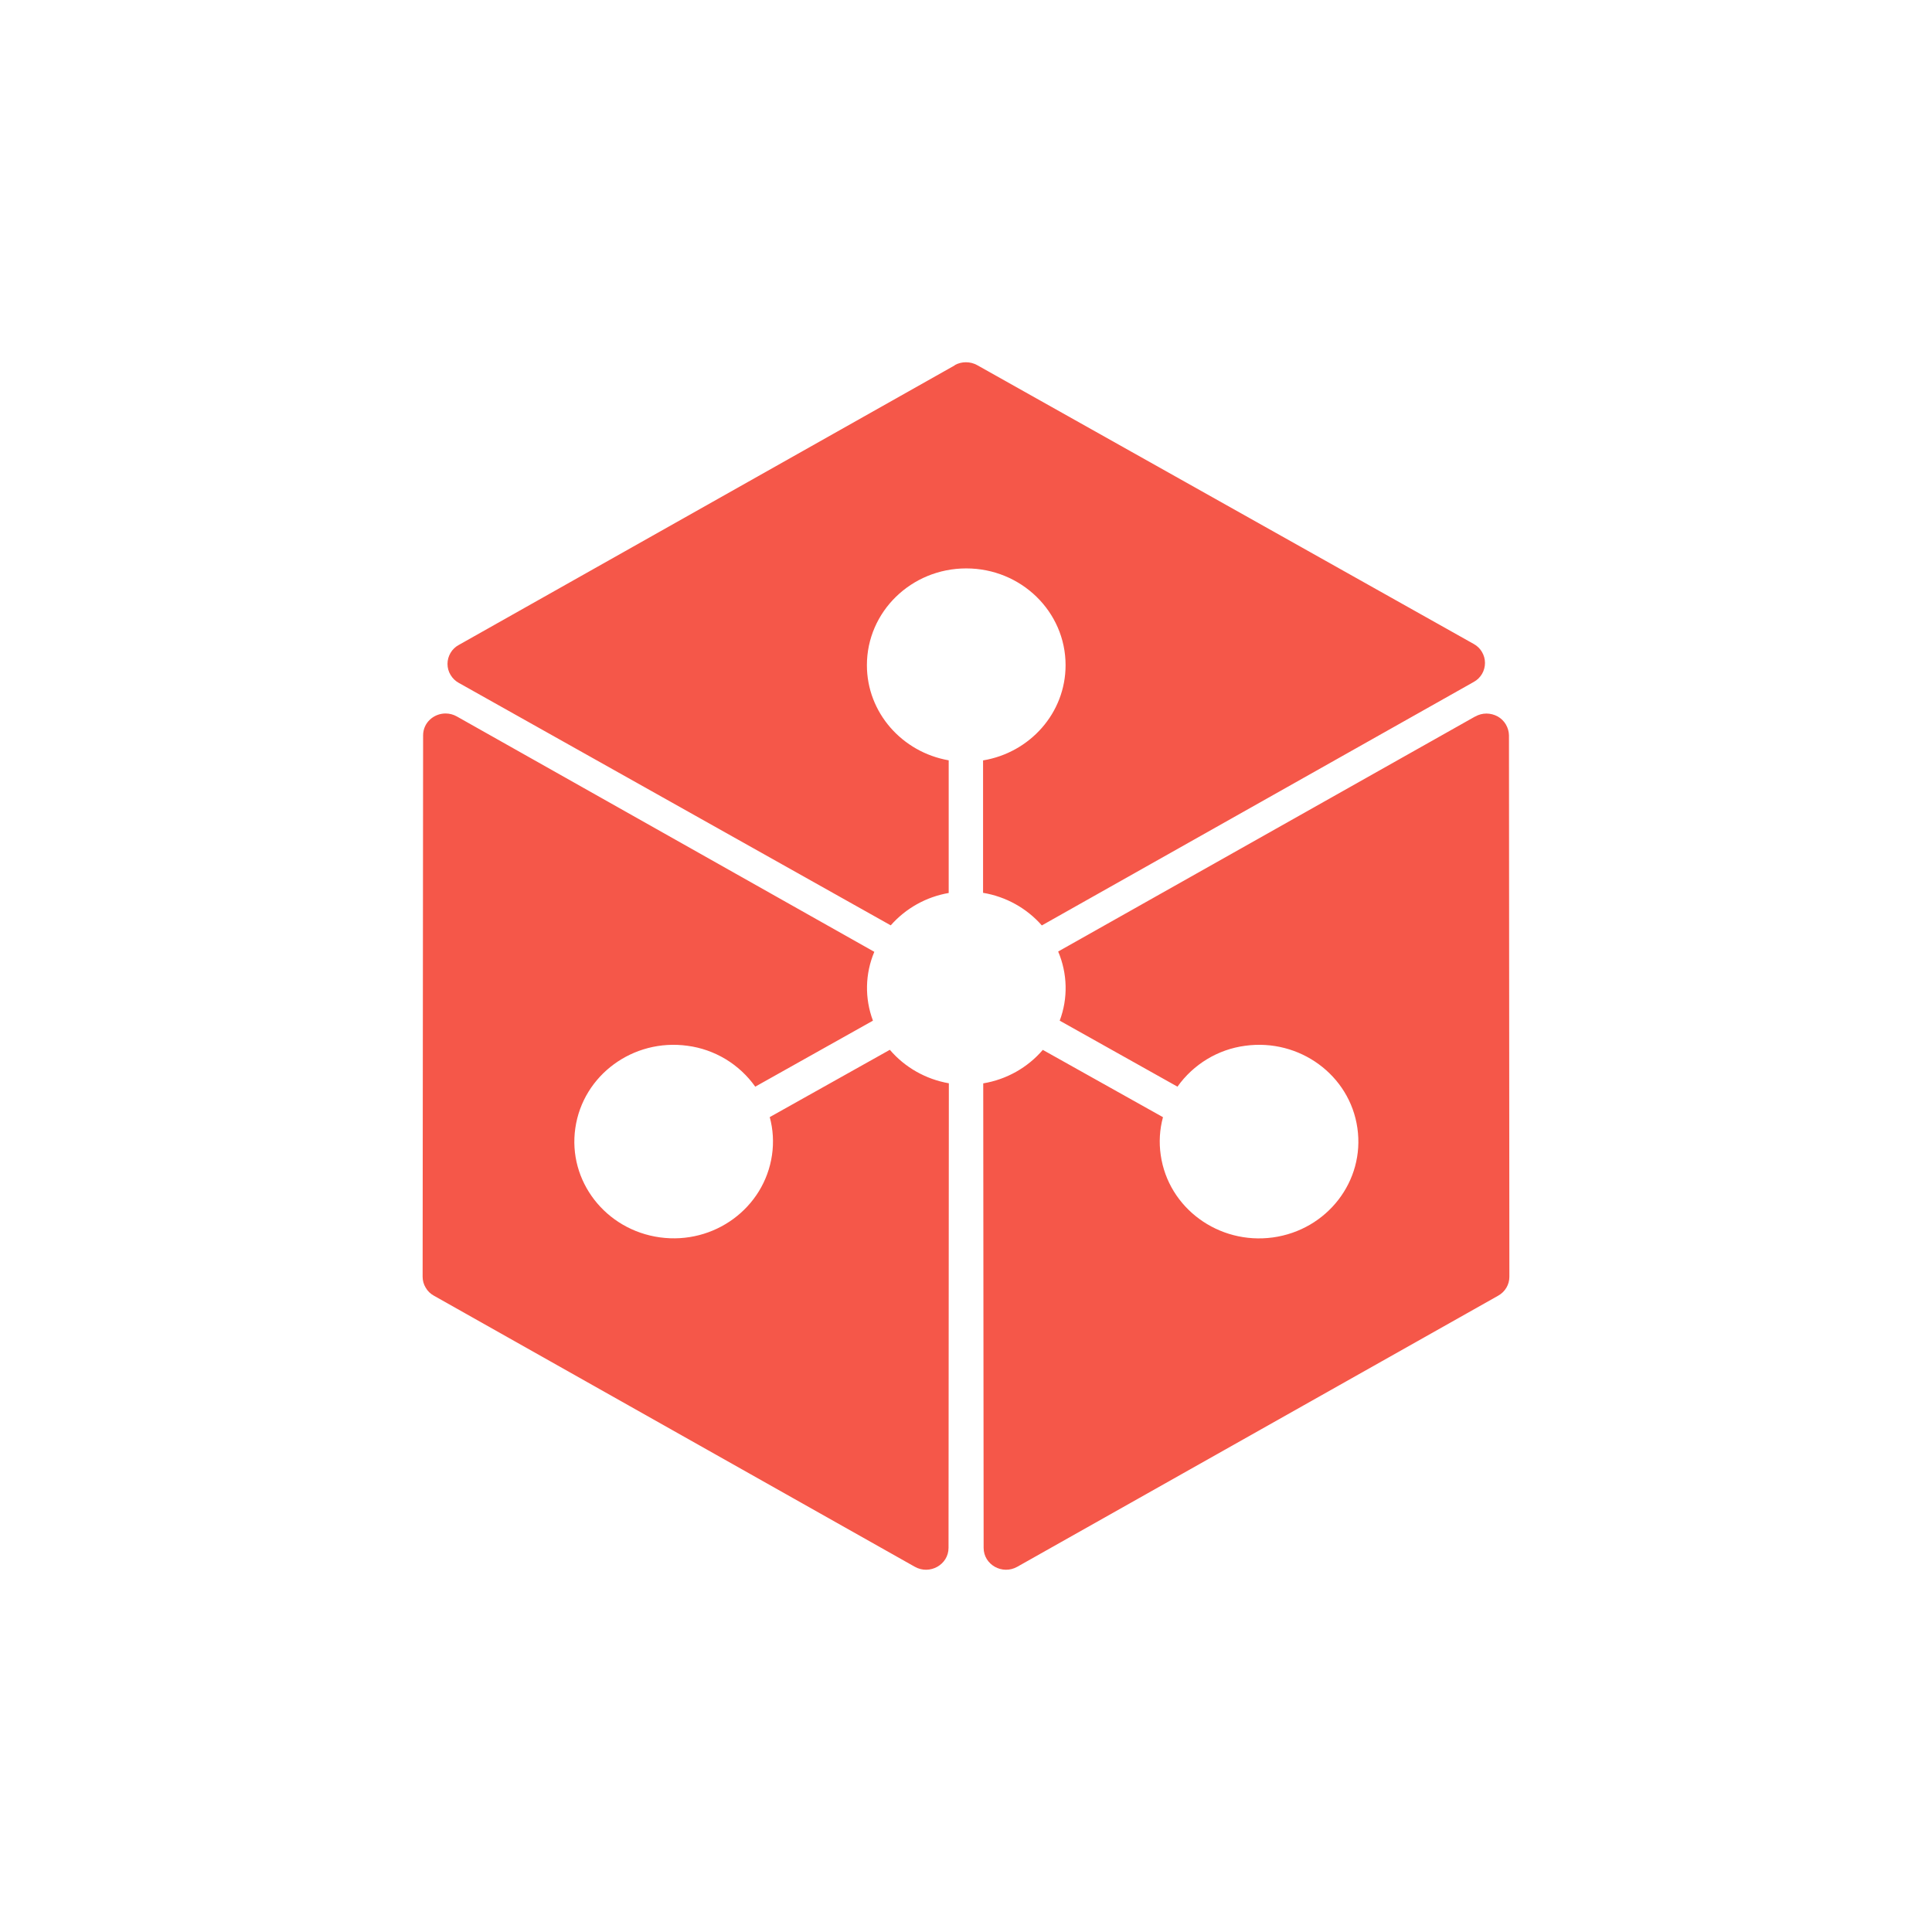 <svg width="24" height="24" viewBox="0 0 24 24" fill="none">
<path d="M11.86 4.536C11.902 4.512 11.95 4.5 11.999 4.5C12.048 4.5 12.096 4.512 12.139 4.536L18.308 8C18.35 8.023 18.385 8.057 18.409 8.098C18.434 8.14 18.447 8.187 18.447 8.235C18.447 8.333 18.395 8.423 18.308 8.471L12.942 11.496C12.753 11.281 12.495 11.138 12.212 11.091V9.446C12.793 9.35 13.237 8.858 13.237 8.263C13.237 7.599 12.685 7.061 12.003 7.061C11.321 7.061 10.769 7.599 10.769 8.263C10.769 8.854 11.208 9.344 11.785 9.445V11.093C11.506 11.141 11.252 11.283 11.065 11.495L5.699 8.483C5.657 8.46 5.622 8.426 5.597 8.384C5.572 8.343 5.559 8.296 5.559 8.247C5.559 8.199 5.572 8.152 5.597 8.11C5.621 8.069 5.656 8.035 5.699 8.012L11.861 4.538L11.86 4.536ZM18.326 8.901C18.368 8.877 18.416 8.864 18.465 8.864C18.514 8.864 18.562 8.877 18.605 8.9C18.647 8.924 18.682 8.958 18.706 8.999C18.731 9.041 18.744 9.088 18.745 9.136L18.75 15.86C18.75 15.958 18.698 16.047 18.61 16.096L12.637 19.463C12.451 19.568 12.219 19.437 12.219 19.228L12.214 13.458C12.503 13.41 12.766 13.262 12.954 13.042L14.447 13.878C14.405 14.032 14.396 14.192 14.419 14.349C14.513 15.007 15.138 15.464 15.812 15.372C16.487 15.279 16.957 14.671 16.862 14.013C16.768 13.355 16.142 12.898 15.468 12.991C15.3 13.013 15.139 13.07 14.995 13.157C14.85 13.245 14.725 13.361 14.627 13.499L13.164 12.679C13.269 12.401 13.261 12.094 13.145 11.82L18.326 8.9L18.326 8.901ZM5.256 9.135C5.256 8.976 5.389 8.863 5.535 8.863C5.584 8.863 5.633 8.876 5.675 8.9L10.861 11.824C10.746 12.097 10.74 12.401 10.844 12.679L9.382 13.499C9.284 13.361 9.159 13.245 9.014 13.157C8.869 13.07 8.708 13.013 8.54 12.991C7.865 12.898 7.242 13.356 7.147 14.013C7.051 14.67 7.522 15.278 8.197 15.371C8.872 15.464 9.494 15.006 9.59 14.349C9.613 14.192 9.604 14.031 9.562 13.877L11.054 13.041C11.241 13.26 11.501 13.407 11.787 13.457L11.783 19.228C11.783 19.437 11.55 19.568 11.364 19.463L5.389 16.095C5.347 16.072 5.312 16.038 5.288 15.996C5.263 15.955 5.25 15.908 5.25 15.86L5.256 9.135Z" fill="#F55749"/>
</svg>
